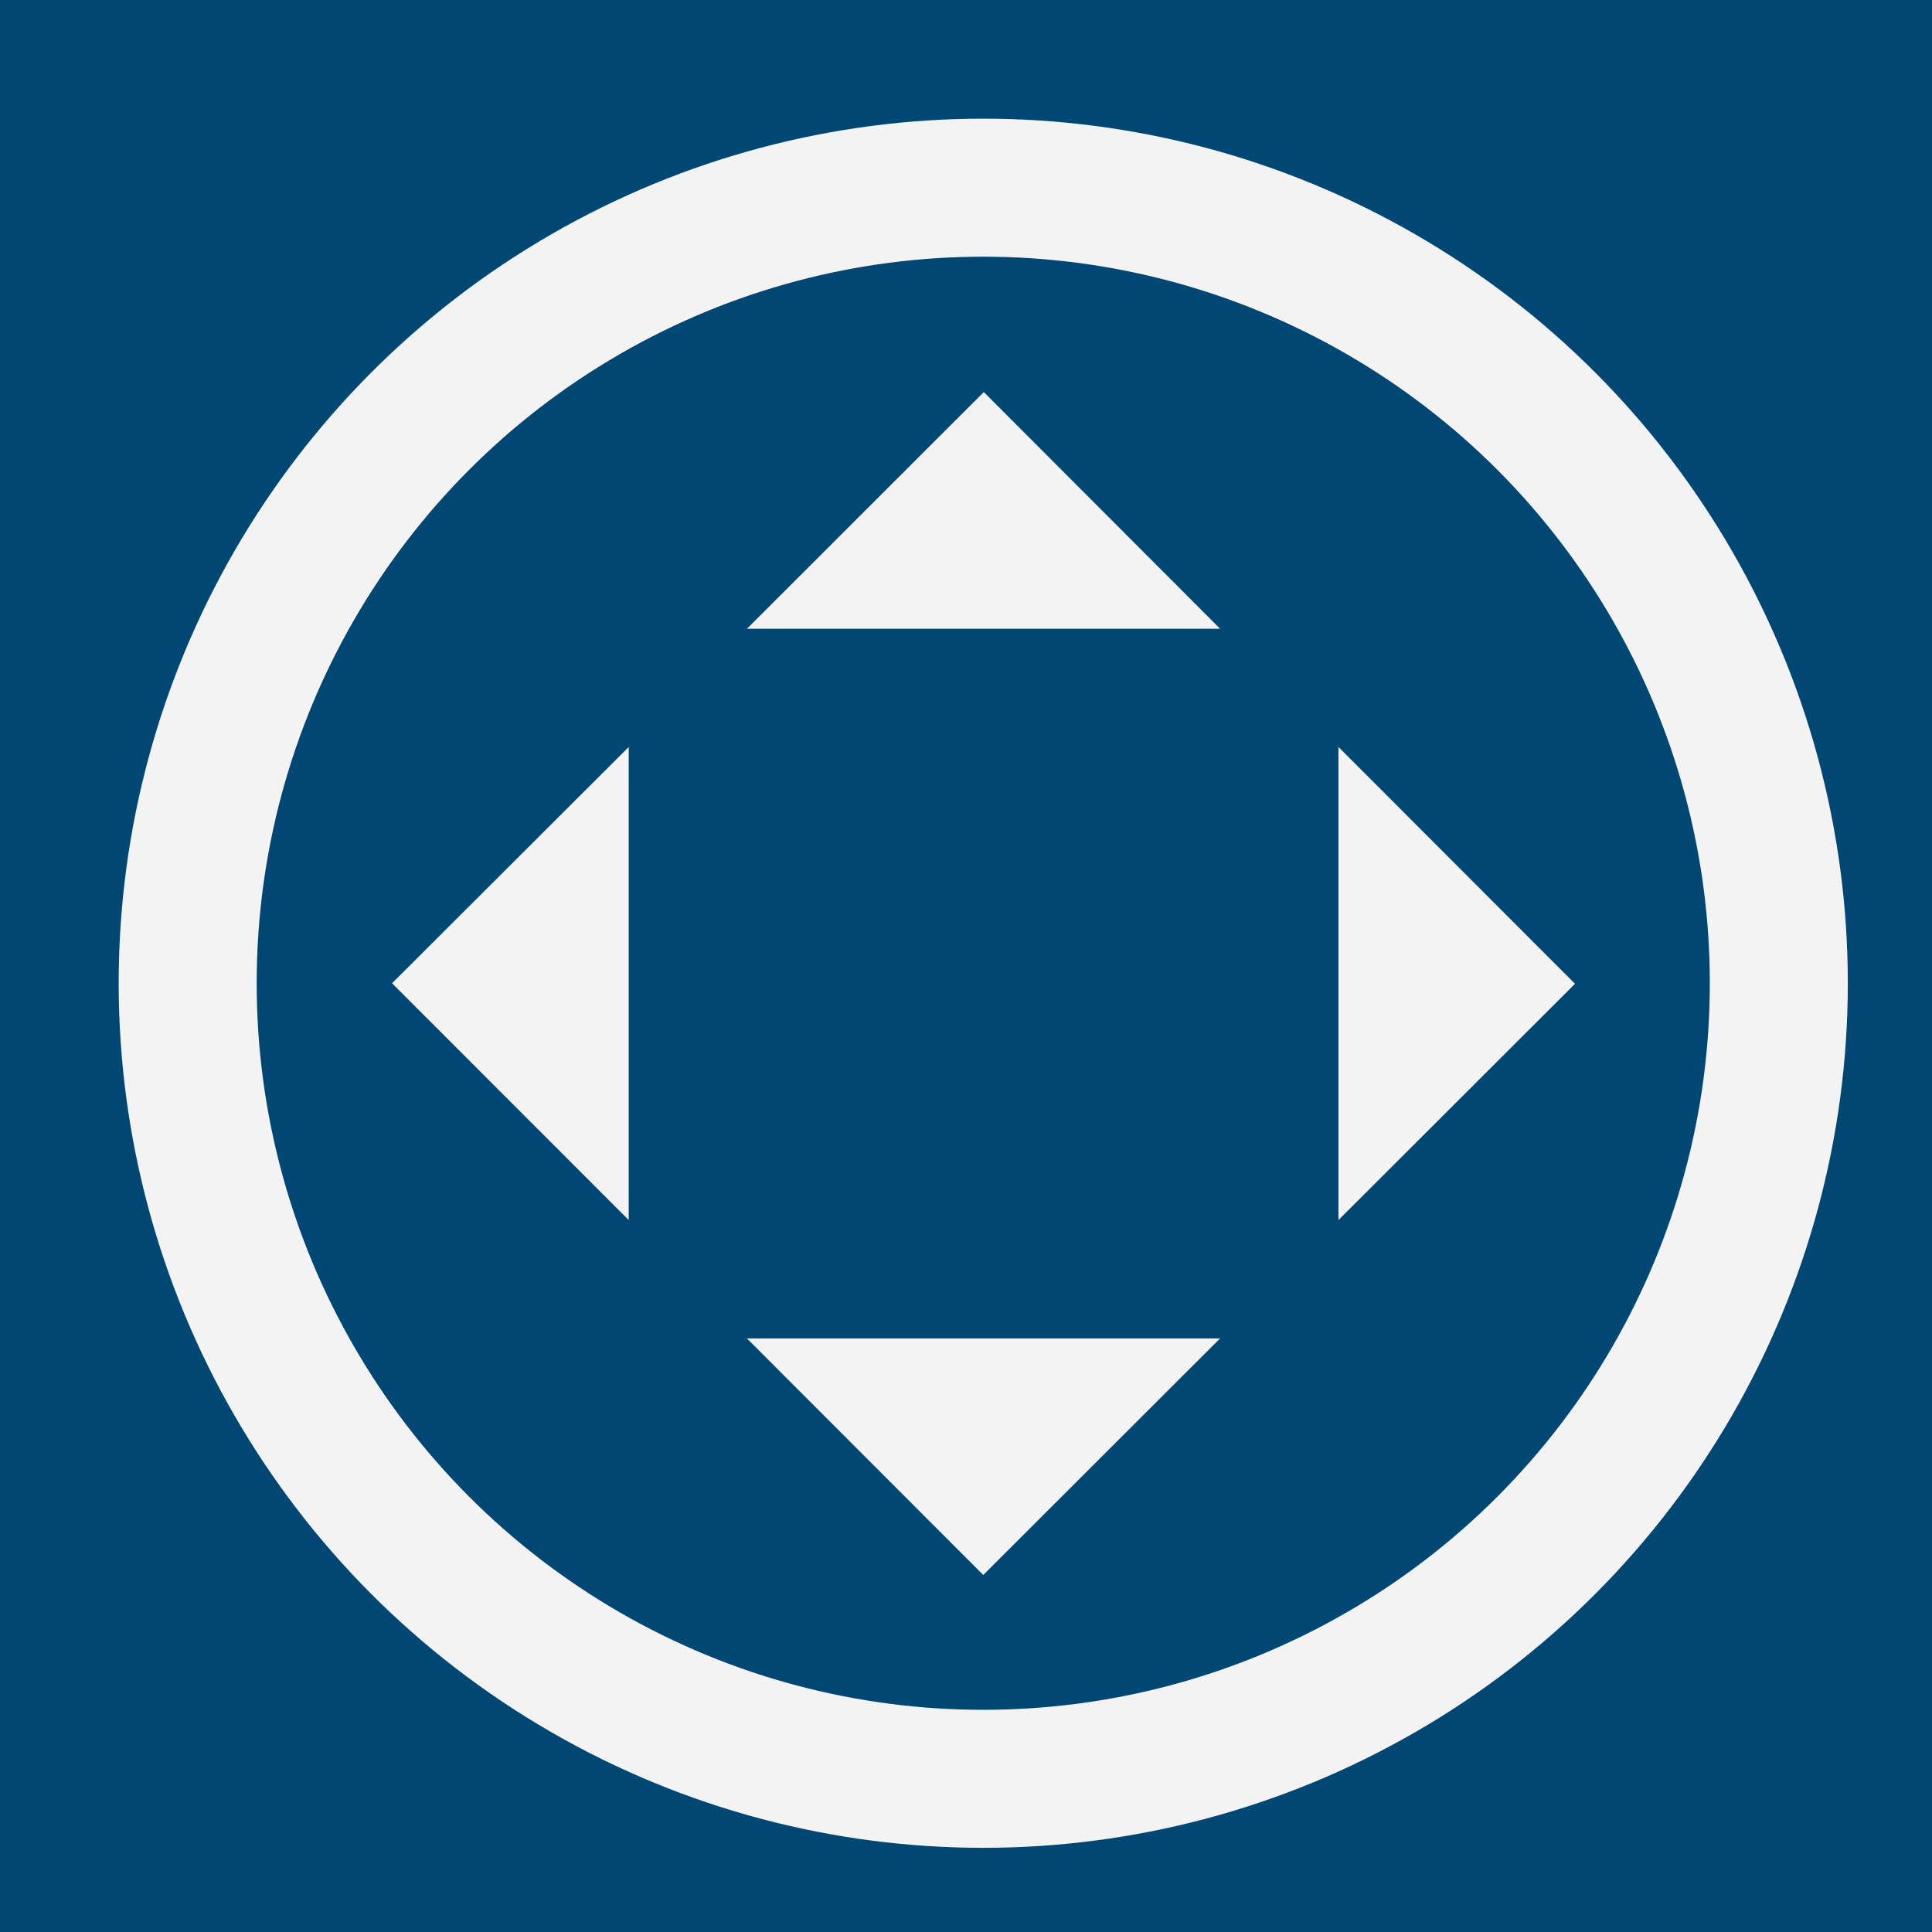 <?xml version="1.0" encoding="UTF-8"?>
<svg width="14px" height="14px" viewBox="0 0 14 14" version="1.1" xmlns="http://www.w3.org/2000/svg" xmlns:xlink="http://www.w3.org/1999/xlink">
    <!-- Generator: Sketch 60 (88103) - https://sketch.com -->
    <title>资源 2</title>
    <desc>Created with Sketch.</desc>
    <g id="页面-1" stroke="none" stroke-width="1" fill="none" fill-rule="evenodd">
        <g id="控制面板——点击以连接按钮确认是否断开设备连接" transform="translate(-65, -61)">
            <rect id="矩形备份" fill="#252526" x="48" y="0" width="256" height="900"></rect>
            <rect id="鼠标点击" fill="#004774" x="48" y="57" width="256" height="22"></rect>
            <g id="资源-2" transform="translate(66, 62)">
                <polyline id="路径" fill="#F3F3F3" fill-rule="nonzero" points="4.413 3.556 6.129 1.841 7.841 3.556"></polyline>
                <polyline id="路径" fill="#F3F3F3" fill-rule="nonzero" points="8.699 4.413 10.413 6.129 8.699 7.841"></polyline>
                <polyline id="路径" fill="#F3F3F3" fill-rule="nonzero" points="7.841 8.699 6.125 10.413 4.413 8.699"></polyline>
                <polyline id="路径" fill="#F3F3F3" fill-rule="nonzero" points="3.556 7.841 1.841 6.125 3.556 4.413"></polyline>
                <circle id="椭圆形" stroke="#F3F3F3" stroke-linecap="round" stroke-linejoin="round" cx="6.125" cy="6.125" r="5.765"></circle>
            </g>
        </g>
    </g>
</svg>